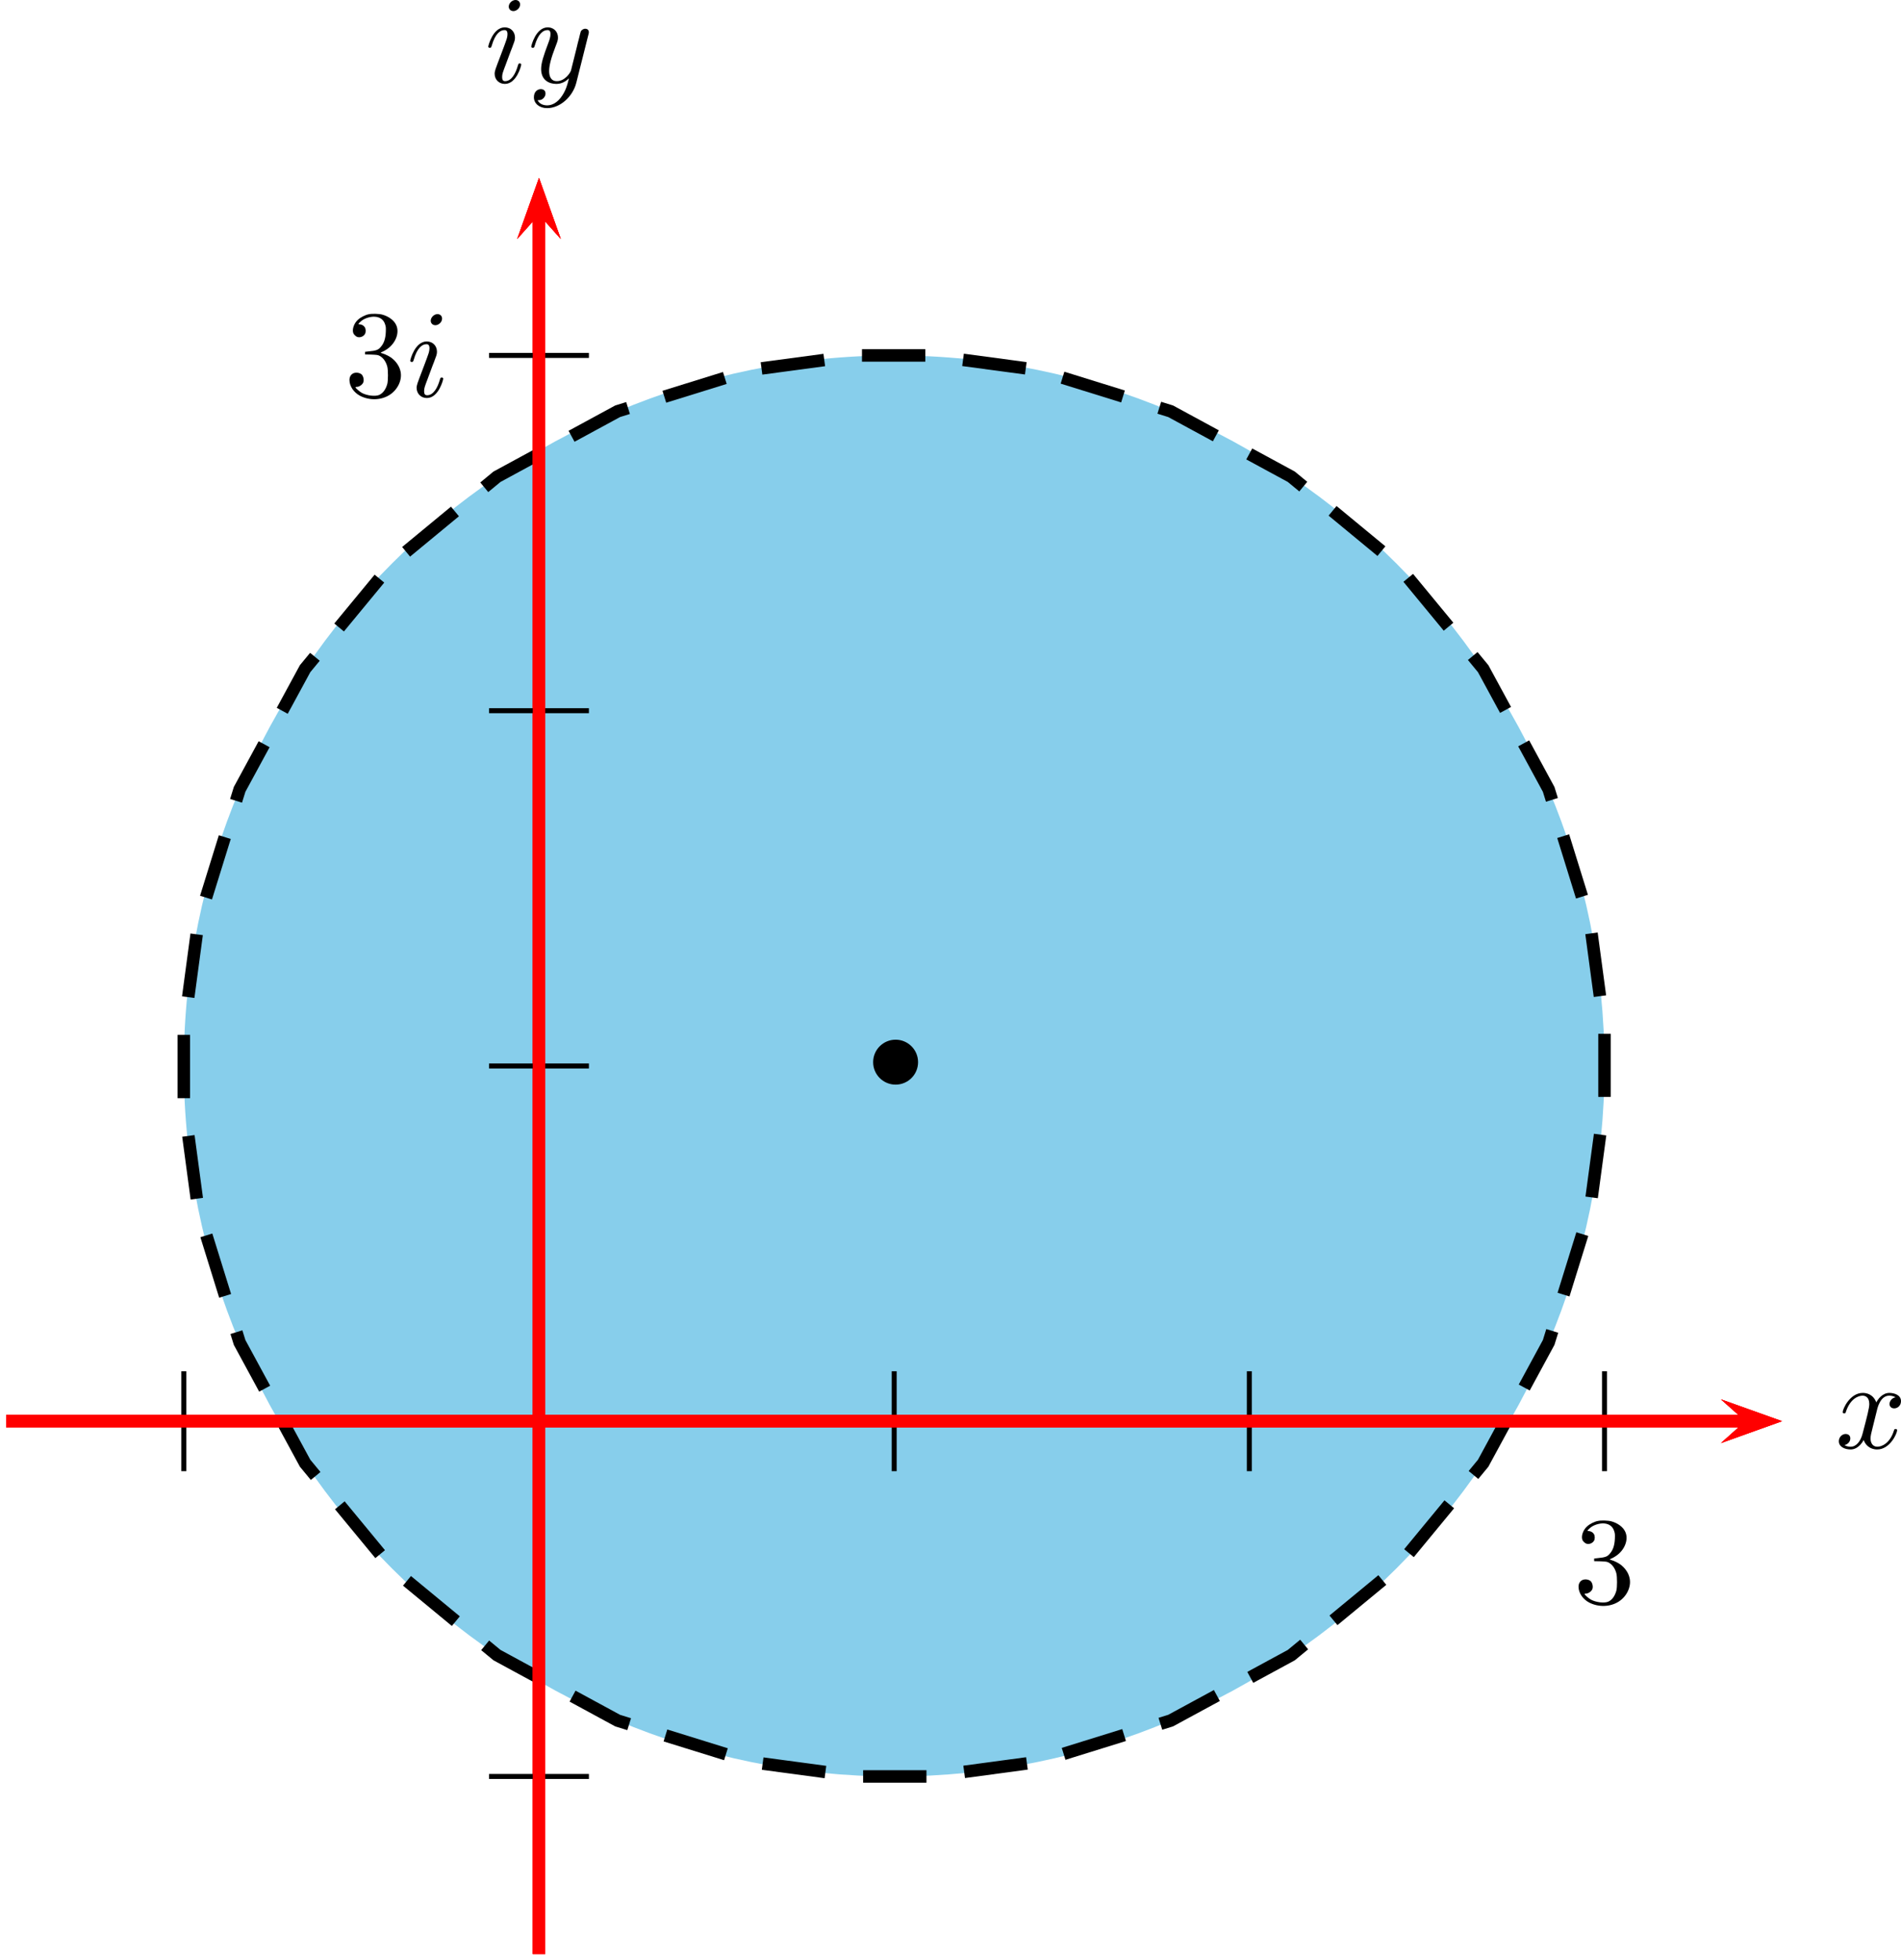 <?xml version='1.0' encoding='UTF-8'?>
<!-- This file was generated by dvisvgm 2.8.2 -->
<svg version='1.1' xmlns='http://www.w3.org/2000/svg' xmlns:xlink='http://www.w3.org/1999/xlink' width='212.408pt' height='218.986pt' viewBox='58.83 87.847 212.408 218.986'>
<defs>
<path id='g14-105' d='M2.829-6.227C2.829-6.426 2.69-6.585 2.461-6.585C2.192-6.585 1.923-6.326 1.923-6.057C1.923-5.868 2.062-5.699 2.301-5.699C2.531-5.699 2.829-5.928 2.829-6.227ZM2.072-2.481C2.192-2.77 2.192-2.79 2.291-3.059C2.371-3.258 2.421-3.397 2.421-3.587C2.421-4.035 2.102-4.403 1.604-4.403C.667-4.403 .289-2.959 .289-2.869C.289-2.77 .389-2.77 .408-2.77C.508-2.77 .518-2.79 .568-2.949C.837-3.885 1.235-4.184 1.574-4.184C1.654-4.184 1.823-4.184 1.823-3.866C1.823-3.656 1.753-3.447 1.714-3.347C1.634-3.088 1.186-1.933 1.026-1.504C.927-1.245 .797-.917 .797-.707C.797-.239 1.136 .11 1.614 .11C2.55 .11 2.919-1.335 2.919-1.425C2.919-1.524 2.829-1.524 2.8-1.524C2.7-1.524 2.7-1.494 2.65-1.345C2.471-.717 2.142-.11 1.634-.11C1.465-.11 1.395-.209 1.395-.438C1.395-.687 1.455-.827 1.684-1.435L2.072-2.481Z'/>
<path id='g14-120' d='M3.328-3.009C3.387-3.268 3.616-4.184 4.314-4.184C4.364-4.184 4.603-4.184 4.812-4.055C4.533-4.005 4.334-3.756 4.334-3.517C4.334-3.357 4.443-3.168 4.712-3.168C4.932-3.168 5.25-3.347 5.25-3.746C5.25-4.264 4.663-4.403 4.324-4.403C3.746-4.403 3.397-3.875 3.278-3.646C3.029-4.304 2.491-4.403 2.202-4.403C1.166-4.403 .598-3.118 .598-2.869C.598-2.77 .697-2.77 .717-2.77C.797-2.77 .827-2.79 .847-2.879C1.186-3.935 1.843-4.184 2.182-4.184C2.371-4.184 2.72-4.095 2.72-3.517C2.72-3.208 2.55-2.54 2.182-1.146C2.022-.528 1.674-.11 1.235-.11C1.176-.11 .946-.11 .737-.239C.986-.289 1.205-.498 1.205-.777C1.205-1.046 .986-1.126 .837-1.126C.538-1.126 .289-.867 .289-.548C.289-.09 .787 .11 1.225 .11C1.883 .11 2.242-.588 2.271-.648C2.391-.279 2.75 .11 3.347 .11C4.374 .11 4.941-1.176 4.941-1.425C4.941-1.524 4.852-1.524 4.822-1.524C4.732-1.524 4.712-1.484 4.692-1.415C4.364-.349 3.686-.11 3.367-.11C2.979-.11 2.819-.428 2.819-.767C2.819-.986 2.879-1.205 2.989-1.644L3.328-3.009Z'/>
<path id='g14-121' d='M4.842-3.796C4.882-3.935 4.882-3.955 4.882-4.025C4.882-4.204 4.742-4.294 4.593-4.294C4.493-4.294 4.334-4.234 4.244-4.085C4.224-4.035 4.144-3.726 4.105-3.547C4.035-3.288 3.965-3.019 3.905-2.75L3.457-.956C3.417-.807 2.989-.11 2.331-.11C1.823-.11 1.714-.548 1.714-.917C1.714-1.375 1.883-1.993 2.222-2.869C2.381-3.278 2.421-3.387 2.421-3.587C2.421-4.035 2.102-4.403 1.604-4.403C.658-4.403 .289-2.959 .289-2.869C.289-2.77 .389-2.77 .408-2.77C.508-2.77 .518-2.79 .568-2.949C.837-3.885 1.235-4.184 1.574-4.184C1.654-4.184 1.823-4.184 1.823-3.866C1.823-3.616 1.724-3.357 1.654-3.168C1.255-2.112 1.076-1.544 1.076-1.076C1.076-.189 1.704 .11 2.291 .11C2.68 .11 3.019-.06 3.298-.339C3.168 .179 3.049 .667 2.65 1.196C2.391 1.534 2.012 1.823 1.554 1.823C1.415 1.823 .966 1.793 .797 1.405C.956 1.405 1.086 1.405 1.225 1.285C1.325 1.196 1.425 1.066 1.425 .877C1.425 .568 1.156 .528 1.056 .528C.827 .528 .498 .687 .498 1.176C.498 1.674 .936 2.042 1.554 2.042C2.58 2.042 3.606 1.136 3.885 .01L4.842-3.796Z'/>
<path id='g10-51' d='M1.963-6.575C1.684-6.526 1.295-6.326 1.096-6.137C.787-5.868 .618-5.38 .717-5.091C.757-4.951 .956-4.772 1.086-4.752C1.305-4.702 1.544-4.812 1.654-5.001C1.733-5.131 1.733-5.39 1.644-5.529C1.564-5.669 1.395-5.758 1.245-5.768C1.086-5.768 1.096-5.798 1.305-5.988C1.564-6.237 2.062-6.406 2.461-6.376C2.869-6.346 3.158-6.127 3.268-5.748C3.328-5.569 3.328-5.489 3.318-5.171C3.298-4.653 3.178-4.274 2.939-3.995C2.73-3.726 2.56-3.666 1.913-3.606L1.664-3.577V-3.477V-3.367L2.152-3.357C2.6-3.337 2.67-3.328 2.8-3.268C3.098-3.118 3.328-2.809 3.437-2.391C3.507-2.112 3.507-1.285 3.437-1.016C3.318-.588 3.108-.289 2.8-.139C2.491 0 1.813-.07 1.385-.309C1.205-.418 .897-.687 .897-.747C.897-.767 .936-.777 .996-.777C1.196-.777 1.455-.956 1.524-1.146S1.524-1.644 1.385-1.773C1.225-1.913 .936-1.953 .727-1.863C.528-1.763 .418-1.584 .418-1.325C.418-.837 .757-.329 1.275-.06C2.022 .319 2.939 .289 3.606-.13S4.643-1.335 4.493-2.012C4.394-2.521 3.985-3.019 3.487-3.268C3.337-3.347 3.148-3.427 3.059-3.447C2.979-3.467 2.909-3.497 2.909-3.507S2.969-3.547 3.039-3.577C3.118-3.606 3.278-3.696 3.397-3.776C4.115-4.254 4.443-5.121 4.134-5.738C3.965-6.097 3.527-6.416 3.039-6.545C2.79-6.615 2.222-6.635 1.963-6.575Z'/>
</defs>
<g id='page1' transform='matrix(1.4 0 0 1.4 0 0)'>
<path d='M170.078 147.805C170.078 116.496 144.695 91.109 113.387 91.109C82.078 91.109 56.691 116.496 56.691 147.805S82.078 204.496 113.387 204.496C144.695 204.496 170.078 179.113 170.078 147.805Z' fill='#87ceeb'/>
<path d='M170.078 147.805V144.945L168.926 136.379L165.621 125.734L160.395 116.105L153.473 107.715L145.082 100.789L135.449 95.563L124.809 92.258L116.242 91.109H113.387H110.527L101.961 92.258L91.316 95.563L81.687 100.789L73.297 107.715L66.371 116.105L61.145 125.734L57.84 136.379L56.691 144.945V147.805V150.66L57.84 159.227L61.145 169.867L66.371 179.5L73.297 187.891L81.687 194.813L91.316 200.039L101.961 203.344L110.527 204.496H113.387H116.242L124.809 203.344L135.449 200.039L145.082 194.813L153.473 187.891L160.395 179.5L165.621 169.867L168.926 159.227L170.078 150.66V147.805Z' stroke='#000' fill='none' stroke-width='.996' stroke-miterlimit='10' stroke-dasharray='5.055,3.033,0,0' stroke-dashoffset='2.491'/>
<path d='M179.371 177.895L184.25 176.148L179.371 174.406L181.324 176.148' fill='#f00'/>
<path d='M42.52 176.148H181.324' stroke='#f00' fill='none' stroke-width='.996' stroke-miterlimit='10'/>
<path d='M85.039 180.137V172.164' stroke='#000' fill='none' stroke-width='.399' stroke-miterlimit='10'/>
<path d='M113.387 180.137V172.164' stroke='#000' fill='none' stroke-width='.399' stroke-miterlimit='10'/>
<path d='M141.731 180.137V172.164' stroke='#000' fill='none' stroke-width='.399' stroke-miterlimit='10'/>
<path d='M170.078 180.137V172.164' stroke='#000' fill='none' stroke-width='.399' stroke-miterlimit='10'/>
<path d='M85.039 180.137V172.164' stroke='#000' fill='none' stroke-width='.399' stroke-miterlimit='10'/>
<path d='M56.691 180.137V172.164' stroke='#000' fill='none' stroke-width='.399' stroke-miterlimit='10'/>
<path d='M86.781 81.82L85.039 76.938L83.297 81.82L85.039 79.867' fill='#f00'/>
<path d='M85.039 218.668V79.867' stroke='#f00' fill='none' stroke-width='.996' stroke-miterlimit='10'/>
<path d='M179.371 177.895L184.25 176.148L179.371 174.406L181.324 176.148' fill='#f00'/>
<path d='M42.52 176.148H181.324' stroke='#f00' fill='none' stroke-width='.996' stroke-miterlimit='10'/>
<path d='M86.781 81.82L85.039 76.938L83.297 81.82L85.039 79.867' fill='#f00'/>
<path d='M85.039 218.668V79.867' stroke='#f00' fill='none' stroke-width='.996' stroke-miterlimit='10'/>
<path d='M81.055 176.148H89.023' stroke='#000' fill='none' stroke-width='.399' stroke-miterlimit='10'/>
<path d='M81.055 147.805H89.023' stroke='#000' fill='none' stroke-width='.399' stroke-miterlimit='10'/>
<path d='M81.055 119.457H89.023' stroke='#000' fill='none' stroke-width='.399' stroke-miterlimit='10'/>
<path d='M81.055 91.109H89.023' stroke='#000' fill='none' stroke-width='.399' stroke-miterlimit='10'/>
<path d='M81.055 176.148H89.023' stroke='#000' fill='none' stroke-width='.399' stroke-miterlimit='10'/>
<path d='M81.055 204.496H89.023' stroke='#000' fill='none' stroke-width='.399' stroke-miterlimit='10'/>
<path d='M86.781 81.82L85.039 76.938L83.297 81.82L85.039 79.867' fill='#f00'/>
<path d='M85.039 218.668V79.867' stroke='#f00' fill='none' stroke-width='.996' stroke-miterlimit='10'/>
<path d='M179.371 177.895L184.25 176.148L179.371 174.406L181.324 176.148' fill='#f00'/>
<path d='M42.52 176.148H181.324' stroke='#f00' fill='none' stroke-width='.996' stroke-miterlimit='10'/>
<g transform='matrix(1 0 0 1 106.299 0)'>
<use x='82.192' y='178.295' xlink:href='#g14-120'/>
</g>
<g transform='matrix(1 0 0 1 0 -109.134)'>
<use x='80.702' y='178.467' xlink:href='#g14-105'/>
<use x='84.134' y='178.467' xlink:href='#g14-121'/>
</g>
<g transform='matrix(1 0 0 1 85.039 11.338)'>
<use x='82.549' y='179.346' xlink:href='#g10-51'/>
</g>
<g transform='matrix(1 0 0 1 -11.338 -85.039)'>
<use x='80.833' y='179.436' xlink:href='#g10-51'/>
<use x='85.813' y='179.436' xlink:href='#g14-105'/>
</g>
<path d='M115.293 147.5C115.293 146.51 114.49 145.707 113.5 145.707S111.707 146.51 111.707 147.5S112.51 149.293 113.5 149.293S115.293 148.49 115.293 147.5Z'/>
</g>
</svg>